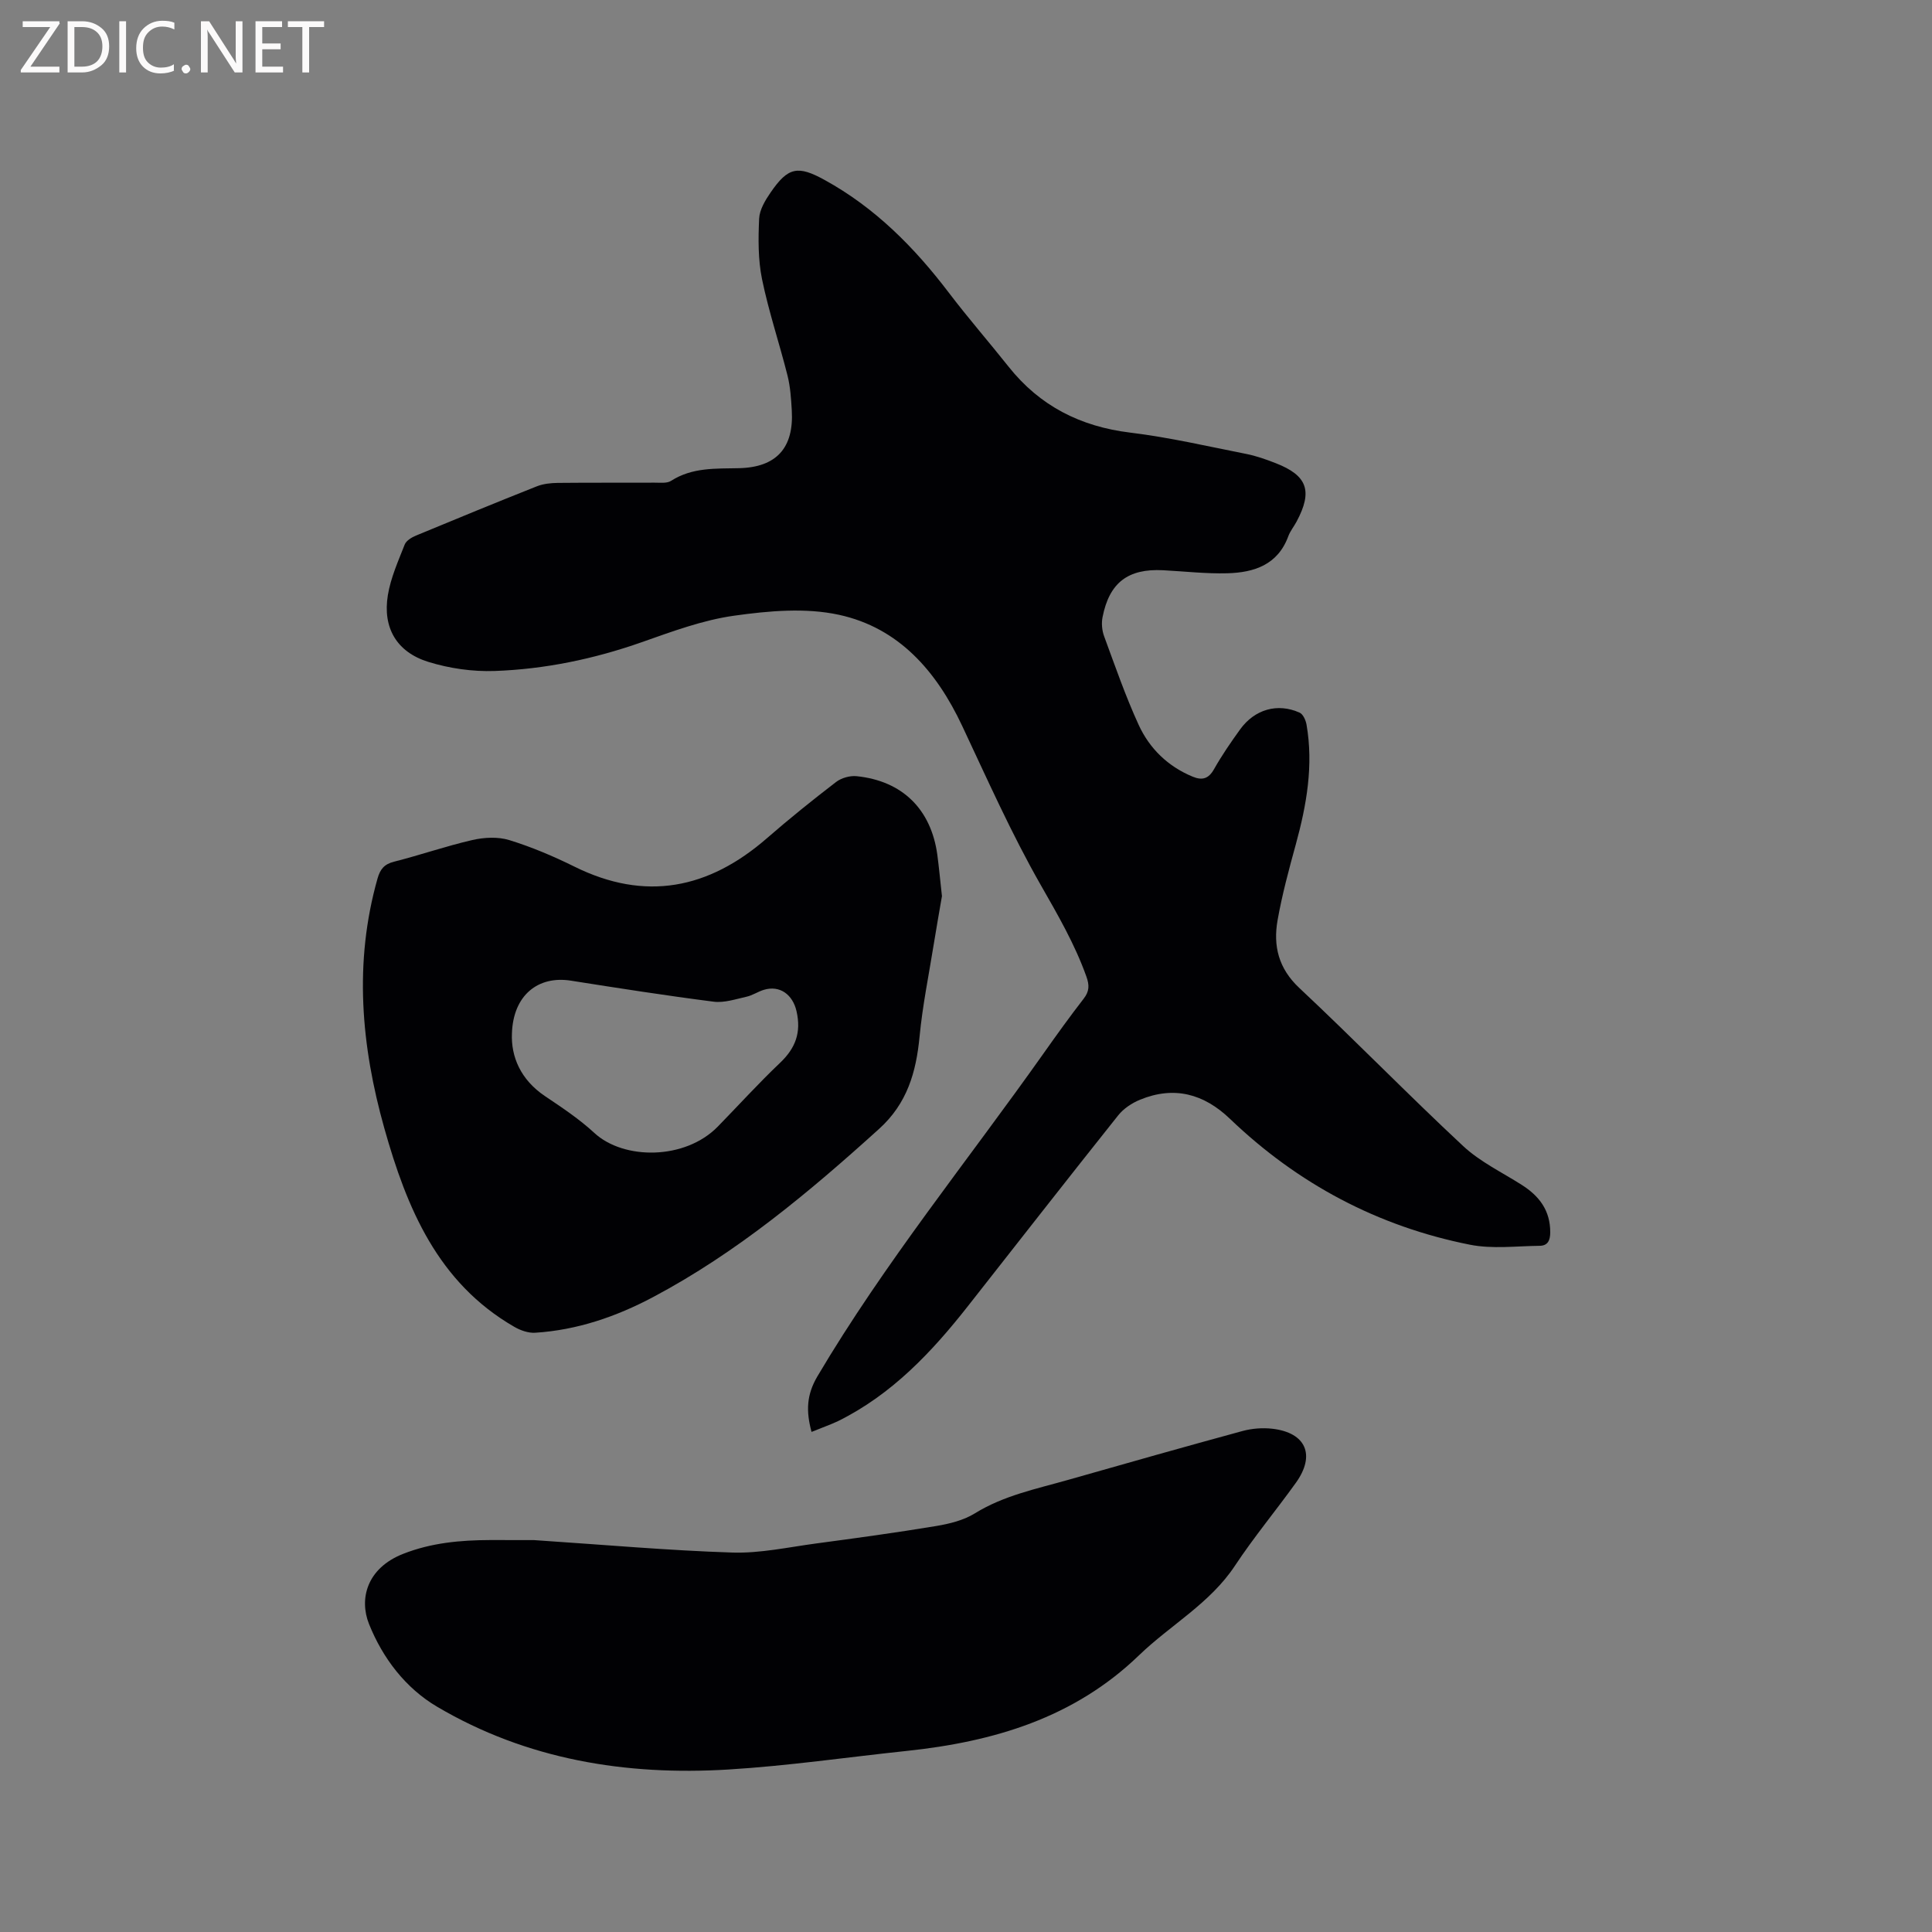 <svg enable-background="new 0 0 400 400" viewBox="0 0 400 400" xmlns="http://www.w3.org/2000/svg"><rect x="0" y="0" width="400" height="400" fill="#808080" stroke="none"/><path d="m168.02 296.46c-1.17-4.34-1.03-7.69 1.22-11.51 13.91-23.51 31.14-44.67 46.85-66.9 2.69-3.81 5.42-7.6 8.27-11.28 1.19-1.53 1.21-2.78.56-4.6-2.4-6.71-5.91-12.75-9.44-18.93-6.07-10.63-11.06-21.88-16.28-32.97-5.31-11.29-13.09-20.28-25.49-22.98-6.92-1.51-14.57-.82-21.7.18-6.52.91-12.89 3.29-19.17 5.5-9.88 3.47-20.03 5.58-30.43 5.95-4.56.16-9.36-.53-13.72-1.88-6.58-2.04-9.49-7.08-8.39-13.81.59-3.6 2.14-7.05 3.49-10.49.32-.81 1.45-1.49 2.35-1.86 8.31-3.45 16.63-6.87 25-10.19 1.33-.53 2.88-.69 4.33-.71 6.68-.07 13.36-.02 20.04-.05 1.15-.01 2.56.18 3.42-.37 4.39-2.82 9.23-2.52 14.11-2.63 7.75-.19 11.34-4.24 10.89-11.96-.14-2.43-.3-4.9-.89-7.24-1.68-6.67-3.89-13.21-5.27-19.93-.83-4.05-.79-8.36-.6-12.53.09-1.86 1.27-3.82 2.39-5.44 3.61-5.25 5.63-5.62 11.17-2.57 10.43 5.73 18.57 13.94 25.7 23.32 3.97 5.23 8.3 10.19 12.38 15.33 6.47 8.14 14.87 12.4 25.2 13.66 8.08.98 16.05 2.84 24.05 4.42 2.06.41 4.08 1.13 6.05 1.9 6.58 2.56 7.71 5.77 4.34 12.09-.55 1.03-1.32 1.96-1.72 3.04-2.18 5.94-7.1 7.52-12.63 7.67-4.43.12-8.87-.4-13.31-.63-7.25-.37-11.12 2.57-12.52 9.72-.25 1.26-.12 2.75.33 3.96 2.27 6.16 4.42 12.39 7.15 18.34 2.25 4.9 6.05 8.6 11.18 10.72 1.96.81 3.29.46 4.42-1.55 1.61-2.85 3.48-5.57 5.4-8.23 3.02-4.18 7.76-5.53 12.33-3.47.71.32 1.26 1.56 1.42 2.46 1.47 8.45.02 16.64-2.21 24.79-1.43 5.19-2.84 10.42-3.78 15.71-.94 5.33.18 10 4.52 14.06 11.45 10.73 22.4 21.99 33.88 32.69 3.5 3.27 8.04 5.44 12.14 8.05 3.64 2.31 5.93 5.31 5.91 9.85-.01 1.69-.53 2.75-2.19 2.77-4.83.05-9.8.7-14.45-.23-19.04-3.78-35.62-12.6-49.65-26.04-5.45-5.23-11.59-6.86-18.63-3.98-1.68.69-3.41 1.83-4.53 3.24-10.44 13.1-20.74 26.3-31.09 39.47-7.52 9.57-15.78 18.33-26.9 23.83-1.68.79-3.48 1.41-5.5 2.24z" fill="#010104"/><path d="m195.02 185.54c-.5 2.91-1.13 6.44-1.7 9.98-1.02 6.35-2.32 12.68-2.93 19.07-.71 7.39-2.55 13.86-8.39 19.14-14.49 13.11-29.42 25.6-46.77 34.81-7.62 4.05-15.73 6.84-24.43 7.39-1.42.09-3.06-.49-4.33-1.23-15.86-9.15-22.26-24.63-26.89-41.07-4.8-17.06-6.35-34.32-1.42-51.73.55-1.93 1.37-2.98 3.43-3.5 5.43-1.37 10.75-3.23 16.2-4.48 2.44-.56 5.3-.71 7.64.01 4.62 1.42 9.14 3.34 13.49 5.49 14.71 7.29 27.8 4.62 39.87-5.88 4.63-4.03 9.43-7.89 14.3-11.63 1.1-.85 2.88-1.35 4.26-1.21 9.47.97 15.41 6.83 16.71 16.25.35 2.63.59 5.26.96 8.59zm-89.03 28.41c-.21 4.79 1.77 9.59 6.87 13.01 3.52 2.36 7.09 4.74 10.19 7.6 6.09 5.63 18.79 5.63 25.57-1.32 4.29-4.4 8.43-8.96 12.88-13.19 3.21-3.05 4.42-6.29 3.41-10.7-.77-3.38-3.42-5.46-6.82-4.4-1.21.38-2.31 1.14-3.53 1.41-2.24.5-4.6 1.3-6.79 1.03-9.87-1.26-19.71-2.8-29.54-4.35-6.81-1.09-11.98 2.99-12.24 10.91z" fill="#010104"/><path d="m110.54 318.86c14.67.97 27.87 2.16 41.1 2.58 5.75.18 11.56-1.11 17.32-1.88 8.29-1.11 16.59-2.24 24.84-3.61 2.75-.46 5.68-1.17 8.01-2.61 6-3.72 12.74-5.07 19.34-6.95 12.01-3.42 24.03-6.83 36.08-10.11 1.98-.54 4.2-.71 6.24-.47 6.93.82 8.93 5.46 4.84 11.17-4.14 5.77-8.7 11.25-12.61 17.16-5.18 7.84-13.36 12.28-19.88 18.57-13.47 13-30.13 17.9-48.1 19.8-12.31 1.3-24.59 3.1-36.93 3.85-21.23 1.29-41.71-2.04-60.29-13-6.55-3.86-11.27-10.06-14.1-17.13-2.06-5.15-.5-11.53 7.04-14.51 5.85-2.31 11.9-2.85 18.07-2.87 3.49 0 6.98.01 9.03.01z" fill="#010104"/><g fill="#fbfafa"><path d="m12.4 4.8-6.1 9h6v1.2h-8v-.5l6.1-8.9h-5.7v-1.2h7.6v.4z"/><path d="m14 15v-10.6h3c1.6 0 2.9.5 4 1.4s1.6 2.2 1.6 3.8-.5 3-1.6 3.9-2.4 1.5-4 1.5zm1.4-9.4v8.2h1.6c1.3 0 2.4-.4 3.1-1.1s1.1-1.8 1.1-3.1-.4-2.3-1.2-3-1.8-1-3.1-1z"/><path d="m26.1 4.4v10.6h-1.4v-10.6z"/><path d="m36.1 14.6c-.8.4-1.8.6-2.9.6-1.5 0-2.7-.5-3.6-1.4s-1.4-2.2-1.4-3.8c0-1.7.5-3.1 1.5-4.1s2.3-1.6 3.9-1.6c1 0 1.8.1 2.5.4v1.4c-.8-.4-1.6-.6-2.5-.6-1.2 0-2.1.4-2.9 1.2s-1.1 1.8-1.1 3.2c0 1.3.3 2.3 1 3s1.6 1.1 2.7 1.1c1 0 2-.2 2.7-.7v1.3z"/><path d="m37.6 14.3c0-.2.1-.5.3-.6s.4-.3.6-.3c.3 0 .5.1.6.3s.3.4.3.6-.1.4-.3.6-.4.3-.6.3c-.3 0-.5-.1-.6-.3s-.3-.4-.3-.6z"/><path d="m50.2 15h-1.6l-5.3-8.2c-.2-.2-.3-.5-.4-.7 0 .2.1.7.1 1.5v7.4h-1.4v-10.6h1.7l5.2 8.1c.2.4.4.6.4.7 0-.3-.1-.8-.1-1.5v-7.3h1.4z"/><path d="m58.6 15h-5.7v-10.6h5.5v1.2h-4.1v3.4h3.8v1.2h-3.8v3.6h4.3z"/><path d="m67.1 5.6h-3.1v9.4h-1.4v-9.4h-3v-1.2h7.5z"/></g></svg>